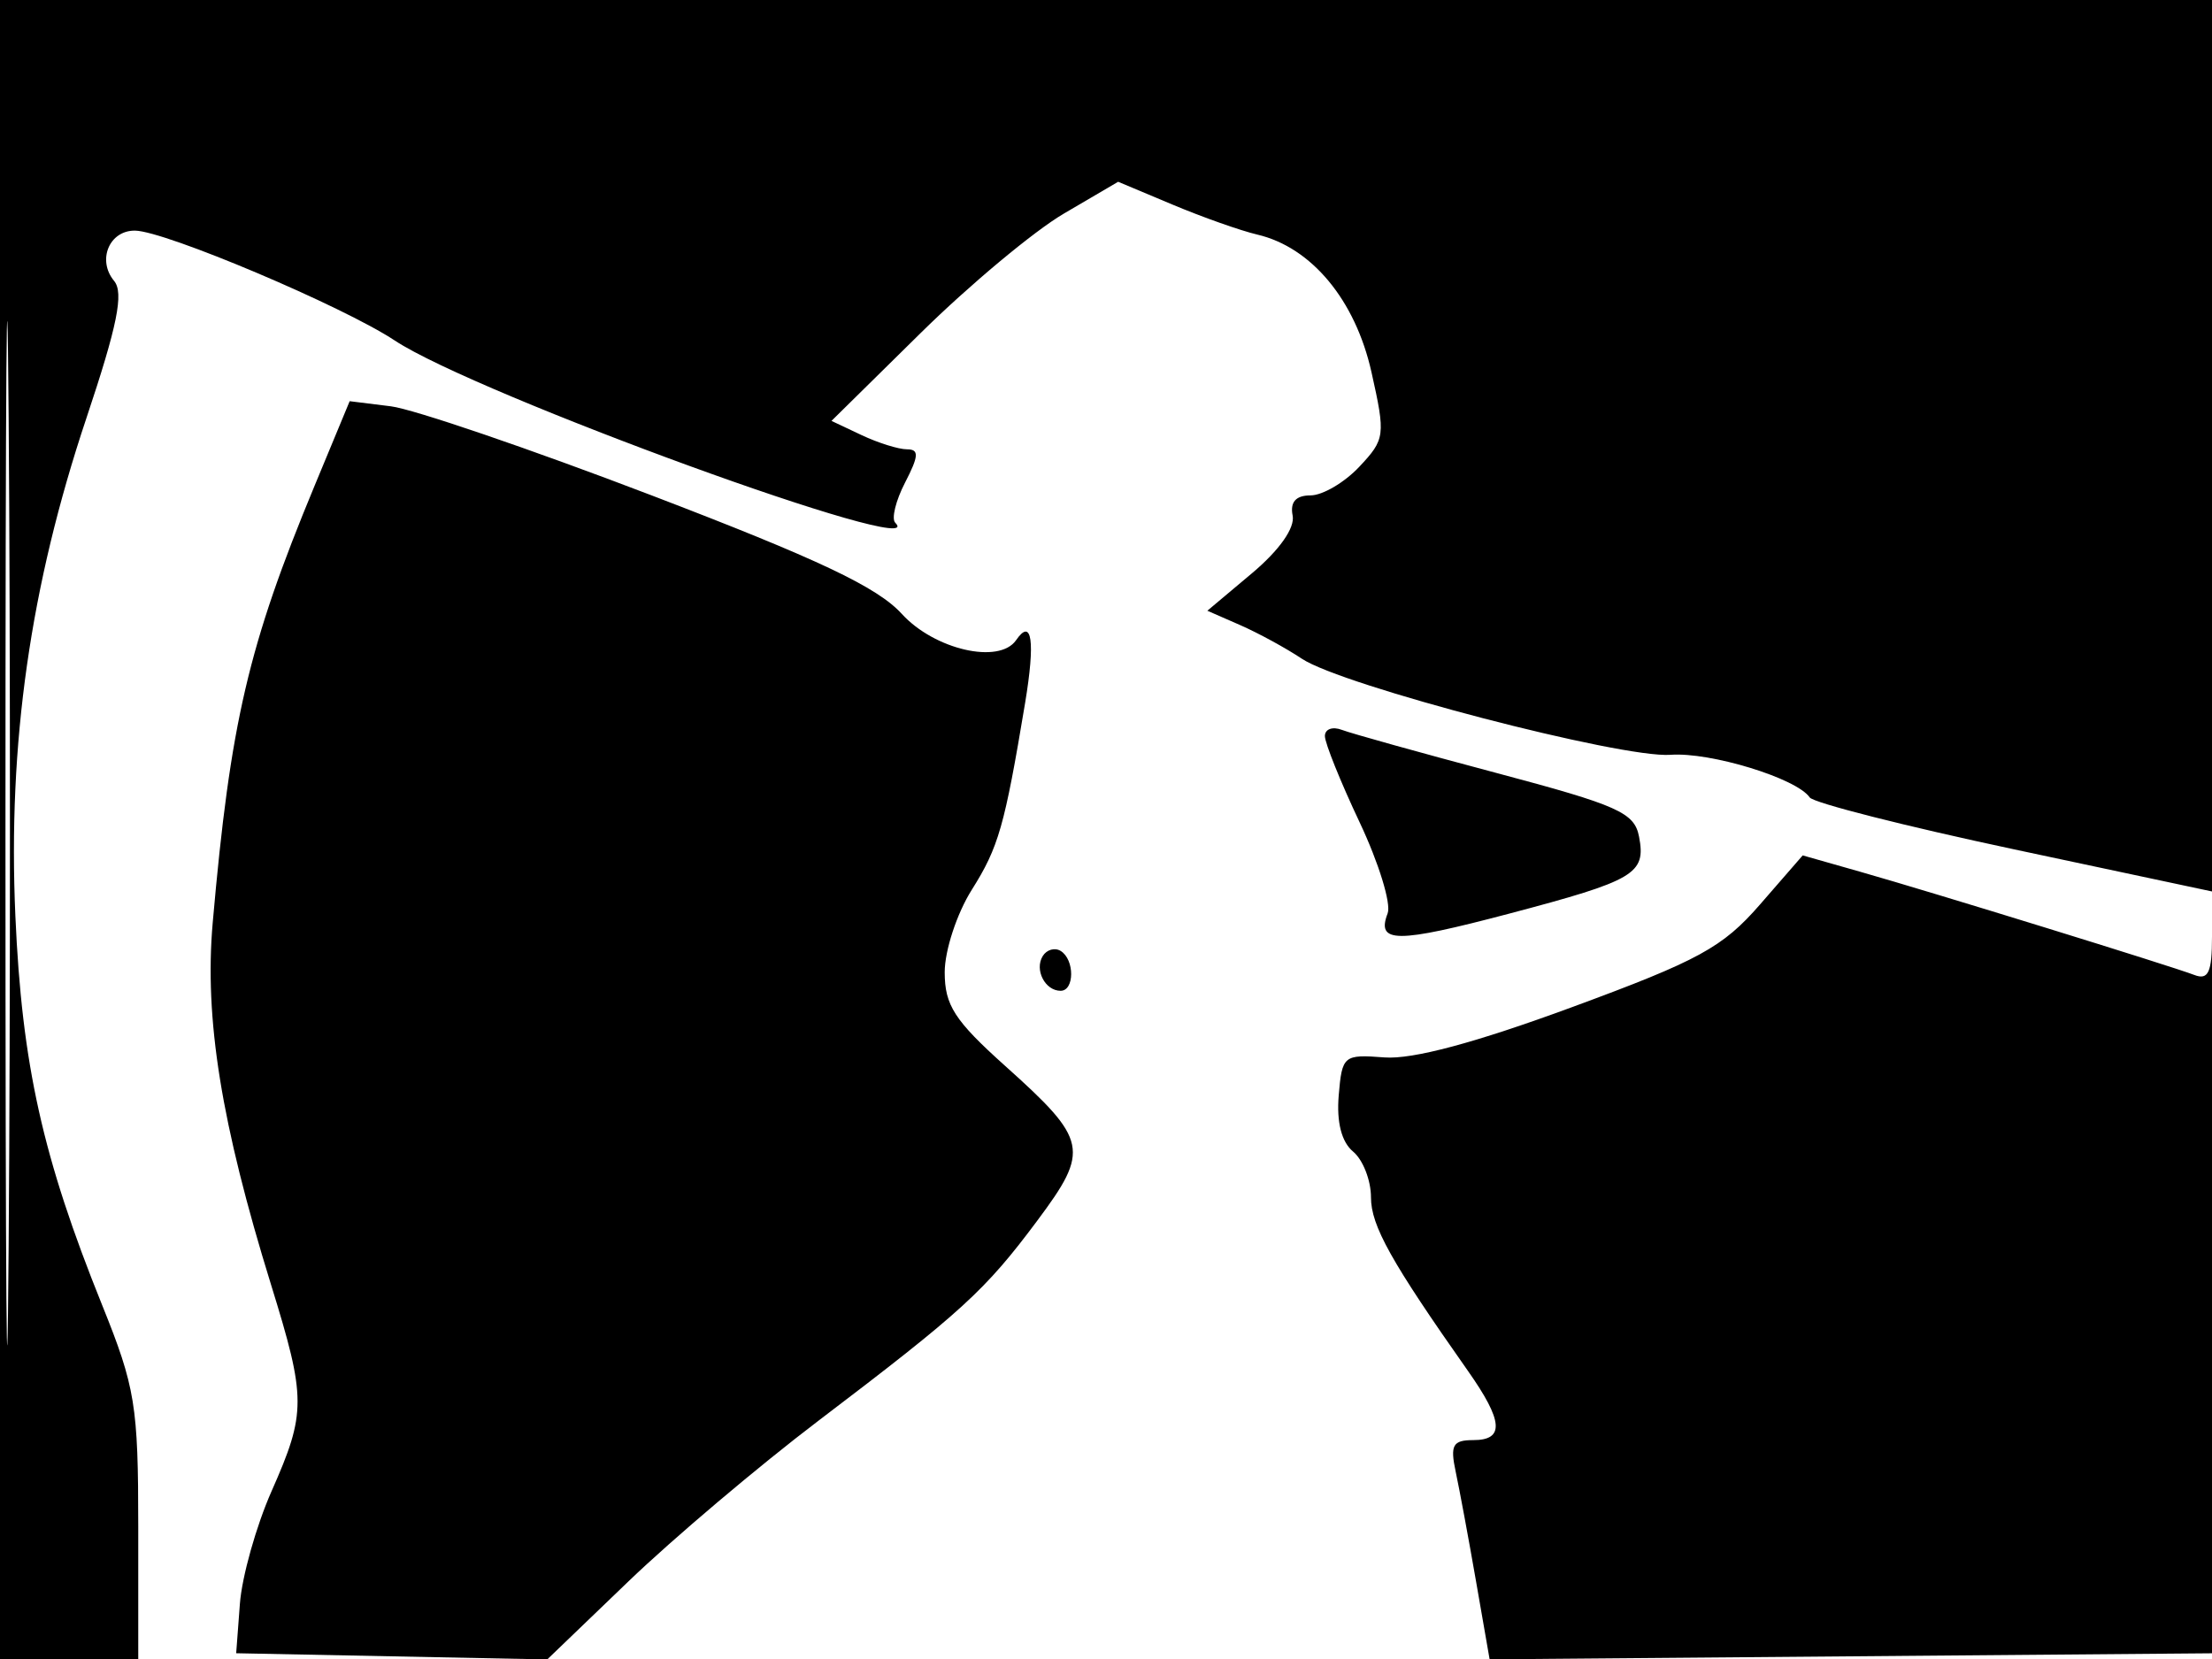 <svg xmlns="http://www.w3.org/2000/svg" width="192" height="144" viewBox="0 0 192 144" version="1.1">
	<path d="M 0 72 L 0 144 6 144 L 12 144 12 132.526 C 12 121.986, 11.745 120.419, 8.864 113.276 C 3.699 100.472, 1.903 92.413, 1.334 79.500 C 0.674 64.518, 2.622 50.872, 7.501 36.290 C 10.189 28.257, 10.762 25.418, 9.904 24.384 C 8.409 22.582, 9.484 19.995, 11.719 20.018 C 14.323 20.045, 29.760 26.575, 34.263 29.555 C 41.307 34.217, 81.004 48.671, 77.707 45.373 C 77.362 45.028, 77.748 43.453, 78.566 41.873 C 79.758 39.567, 79.790 39, 78.725 39 C 77.996 39, 76.223 38.445, 74.785 37.767 L 72.172 36.533 79.901 28.917 C 84.152 24.728, 89.751 20.058, 92.343 18.539 L 97.055 15.778 101.778 17.761 C 104.375 18.852, 107.685 20.022, 109.133 20.362 C 113.842 21.466, 117.643 26.047, 119.043 32.303 C 120.273 37.798, 120.231 38.125, 117.988 40.513 C 116.703 41.881, 114.797 43, 113.752 43 C 112.478 43, 111.967 43.576, 112.200 44.750 C 112.413 45.824, 111.051 47.757, 108.672 49.756 L 104.797 53.011 107.649 54.259 C 109.217 54.946, 111.625 56.259, 113 57.177 C 116.491 59.508, 140.754 65.832, 145 65.517 C 148.454 65.260, 155.952 67.556, 157.080 69.216 C 157.400 69.685, 165.387 71.714, 174.830 73.724 L 192 77.378 192 81.296 C 192 84.405, 191.683 85.093, 190.467 84.626 C 188.410 83.836, 167.764 77.459, 161.487 75.674 L 156.473 74.248 152.763 78.514 C 149.523 82.239, 147.454 83.368, 136.444 87.423 C 128.054 90.513, 122.609 91.971, 120.168 91.783 C 116.621 91.509, 116.490 91.618, 116.199 95.086 C 116.005 97.405, 116.446 99.126, 117.449 99.958 C 118.302 100.666, 119 102.452, 119 103.927 C 119 106.391, 120.745 109.515, 127.421 119 C 130.483 123.351, 130.610 125, 127.883 125 C 126.099 125, 125.859 125.431, 126.354 127.750 C 126.677 129.262, 127.472 133.544, 128.120 137.264 L 129.298 144.028 160.899 143.764 L 192.500 143.500 192.757 71.750 L 193.013 0 96.507 0 L 0 0 0 72 M 0.474 72.500 C 0.474 112.100, 0.598 128.154, 0.750 108.176 C 0.901 88.198, 0.901 55.798, 0.750 36.176 C 0.598 16.554, 0.474 32.900, 0.474 72.500 M 27.306 42.162 C 21.545 56.044, 19.992 62.705, 18.464 80.077 C 17.730 88.419, 19.197 97.527, 23.523 111.500 C 26.587 121.397, 26.590 122.608, 23.572 129.434 C 22.236 132.454, 20.999 136.854, 20.822 139.212 L 20.500 143.500 34 143.768 L 47.500 144.037 54.544 137.268 C 58.417 133.546, 65.842 127.267, 71.044 123.316 C 83.542 113.821, 85.501 112.030, 90.031 105.958 C 94.612 99.818, 94.436 98.967, 87.250 92.523 C 82.854 88.580, 82 87.257, 82 84.387 C 82 82.502, 83.058 79.282, 84.352 77.230 C 86.676 73.543, 87.195 71.726, 88.977 61.027 C 89.871 55.655, 89.573 53.570, 88.196 55.566 C 86.732 57.687, 81.109 56.392, 78.273 53.282 C 76.151 50.956, 71.037 48.535, 56.500 42.976 C 46.050 38.980, 35.892 35.511, 33.926 35.267 L 30.351 34.823 27.306 42.162 M 115 63.890 C 115 64.498, 116.357 67.866, 118.015 71.376 C 119.673 74.886, 120.768 78.442, 120.447 79.278 C 119.446 81.886, 121.205 81.889, 131.001 79.301 C 141.925 76.415, 142.884 75.846, 142.269 72.626 C 141.869 70.532, 140.465 69.905, 129.886 67.092 C 123.323 65.347, 117.290 63.665, 116.477 63.353 C 115.665 63.041, 115 63.283, 115 63.890 M 90.510 82.984 C 89.773 84.177, 90.709 86, 92.059 86 C 93.276 86, 93.284 83.293, 92.069 82.543 C 91.557 82.226, 90.856 82.425, 90.510 82.984" stroke="none" fill="black" fill-rule="evenodd"/>
</svg>